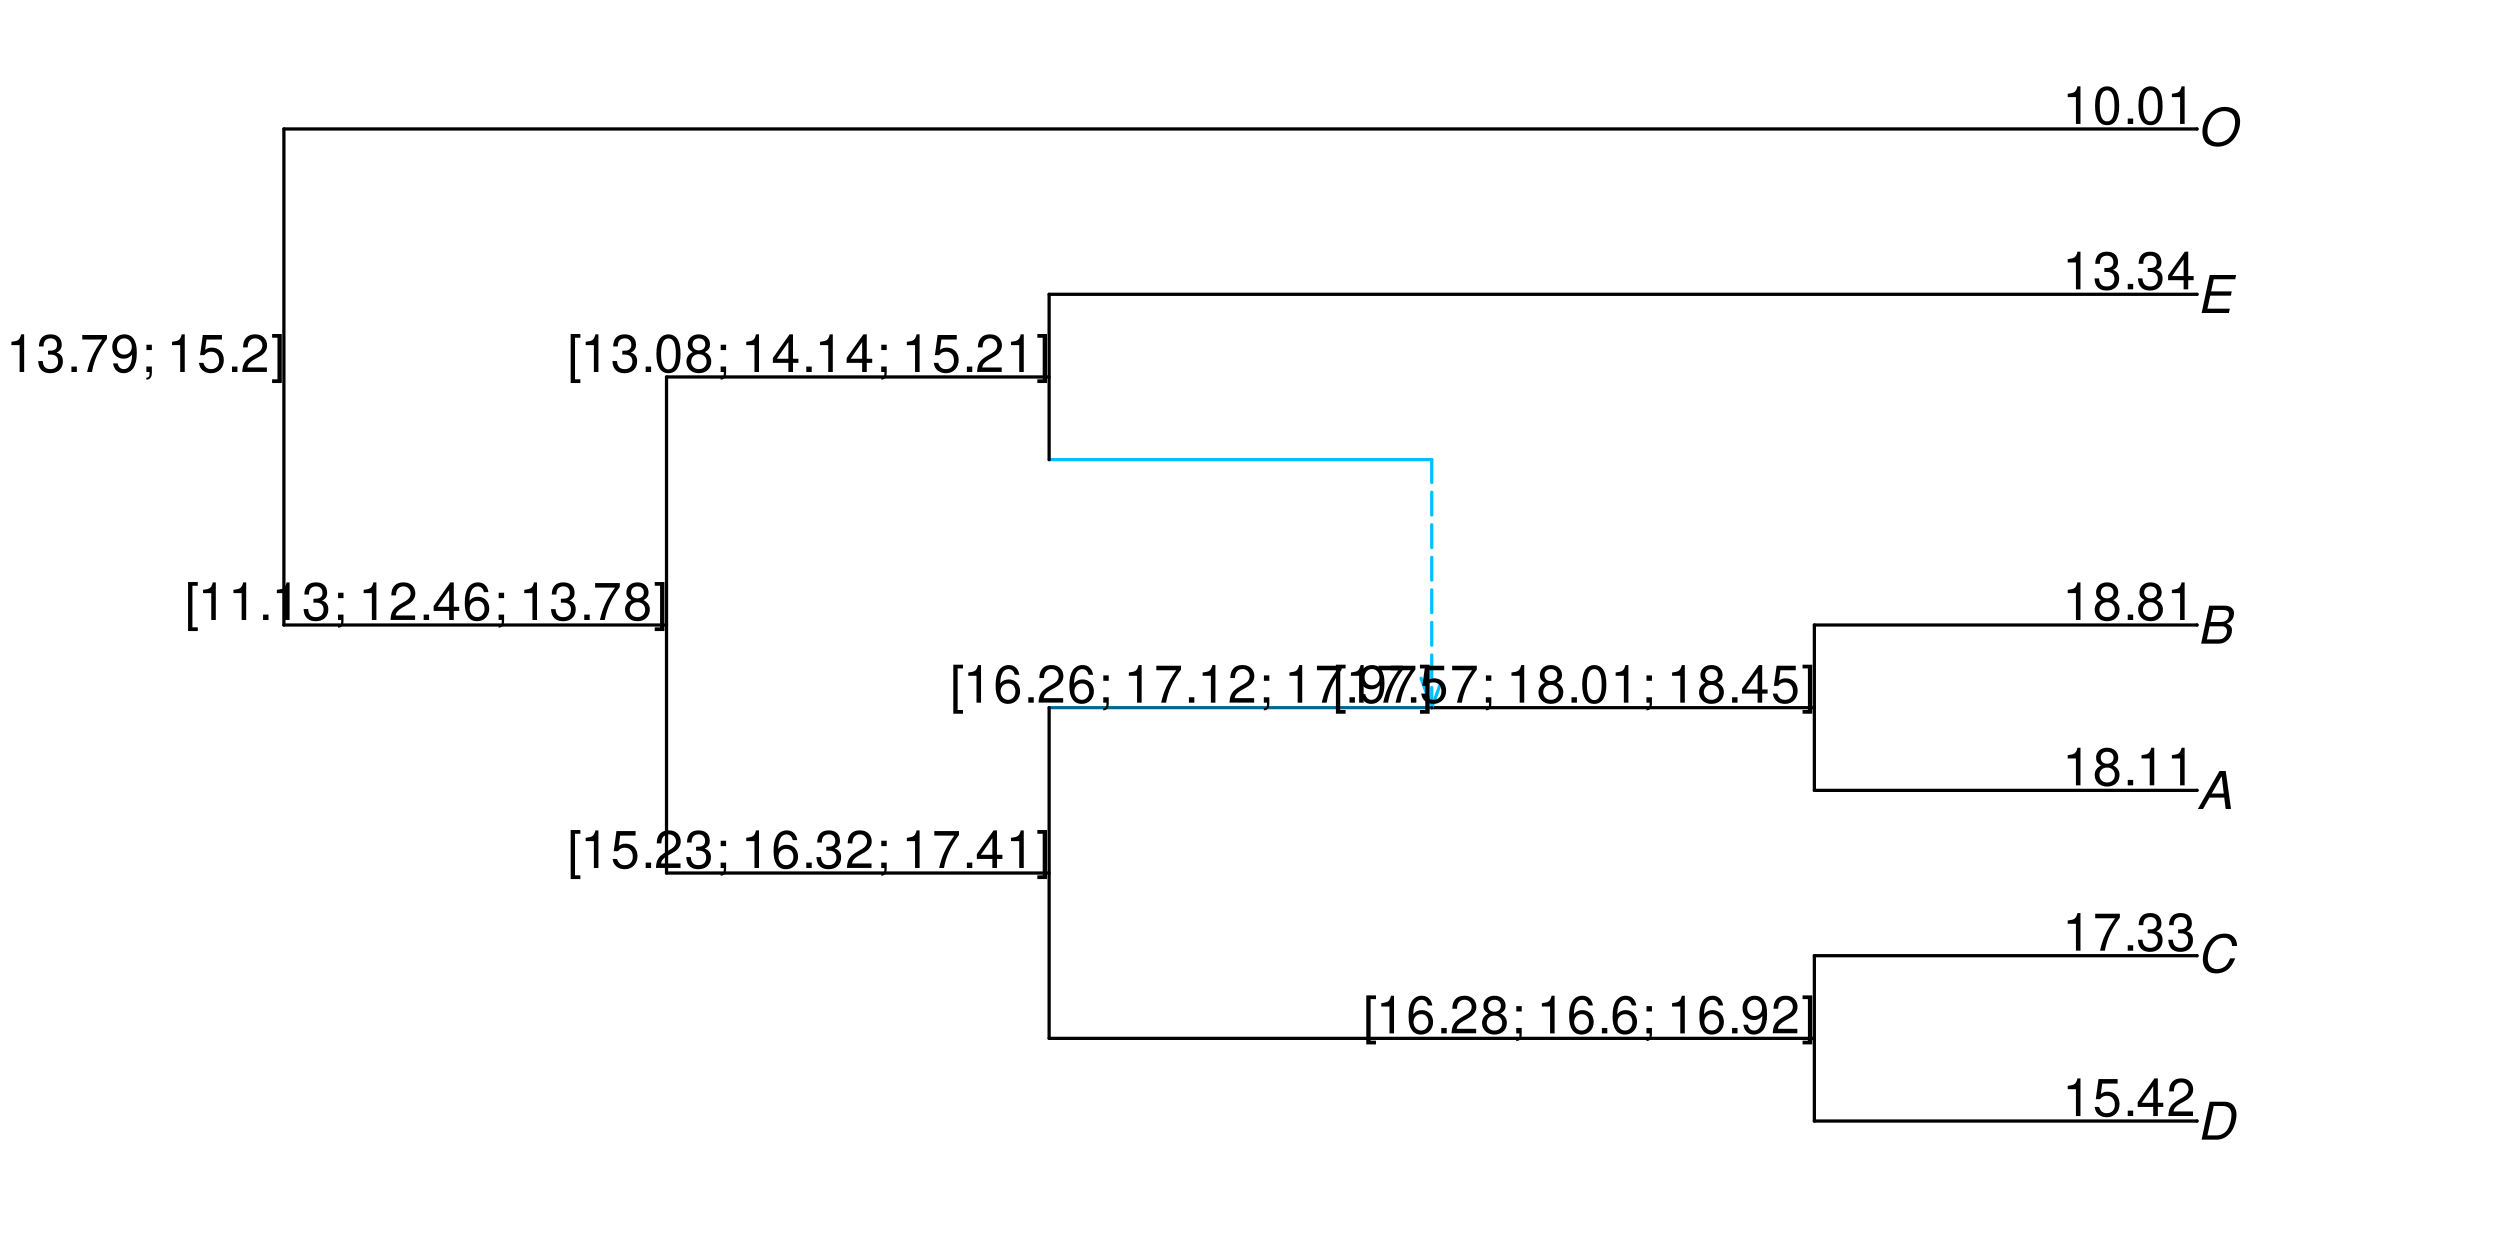 <?xml version="1.0" encoding="UTF-8"?>
<svg xmlns="http://www.w3.org/2000/svg" xmlns:xlink="http://www.w3.org/1999/xlink" width="576" height="288" viewBox="0 0 576 288">
<defs>
<g>
<g id="glyph-0-0">
<path d="M 1.062 0 L 4.453 0 C 5.75 0 6.844 -0.547 7.719 -1.609 C 8.531 -2.609 9.109 -4.359 9.109 -5.859 C 9.109 -6.734 8.75 -7.625 8.188 -8.125 C 7.734 -8.531 7.094 -8.75 6.312 -8.75 L 2.922 -8.75 Z M 2.406 -0.984 L 3.859 -7.766 L 5.906 -7.766 C 6.734 -7.766 7.375 -7.453 7.688 -6.891 C 7.859 -6.547 7.953 -6.188 7.953 -5.766 C 7.953 -4.656 7.578 -3.219 7.094 -2.453 C 6.484 -1.5 5.562 -0.984 4.469 -0.984 Z M 2.406 -0.984 "/>
</g>
<g id="glyph-0-1">
<path d="M 9.234 -6.031 C 9.219 -6.547 9.156 -6.859 9.031 -7.219 C 8.781 -7.938 8.156 -8.531 7.422 -8.75 C 7.109 -8.844 6.75 -8.891 6.391 -8.891 C 5.266 -8.891 4.25 -8.516 3.469 -7.812 C 2.5 -6.938 1.797 -5.672 1.484 -4.234 C 1.391 -3.797 1.344 -3.344 1.344 -2.906 C 1.344 -1.484 2.047 -0.328 3.125 0.078 C 3.5 0.203 3.938 0.281 4.406 0.281 C 5.672 0.281 6.781 -0.188 7.562 -1.047 C 8.031 -1.562 8.406 -2.219 8.812 -3.188 L 7.641 -3.188 C 7.344 -2.516 7.156 -2.141 6.938 -1.844 C 6.438 -1.141 5.516 -0.703 4.578 -0.703 C 3.859 -0.703 3.141 -1.094 2.828 -1.688 C 2.609 -2.094 2.5 -2.578 2.5 -3.125 C 2.5 -5.078 3.594 -7.094 5 -7.688 C 5.359 -7.844 5.766 -7.922 6.188 -7.922 C 7.391 -7.922 7.984 -7.328 8.094 -6.031 Z M 9.234 -6.031 "/>
</g>
<g id="glyph-0-2">
<path d="M 6.281 -2.625 L 6.609 0 L 7.844 0 L 6.625 -8.75 L 5.188 -8.75 L 0.203 0 L 1.391 0 L 2.875 -2.625 Z M 6.172 -3.562 L 3.391 -3.562 L 5.688 -7.562 Z M 6.172 -3.562 "/>
</g>
<g id="glyph-0-3">
<path d="M 0.953 0 L 4.906 0 C 5.891 0 6.656 -0.344 7.281 -1.047 C 7.797 -1.625 8.062 -2.312 8.062 -3.094 C 8.062 -3.828 7.734 -4.25 6.906 -4.609 C 7.766 -4.984 8.328 -5.656 8.484 -6.484 C 8.516 -6.641 8.531 -6.812 8.531 -7.016 C 8.531 -7.469 8.406 -7.812 8.094 -8.141 C 7.688 -8.562 7.188 -8.75 6.359 -8.75 L 2.812 -8.75 Z M 3.125 -4.984 L 3.734 -7.766 L 5.891 -7.766 C 6.922 -7.766 7.375 -7.438 7.375 -6.734 C 7.375 -6.281 7.219 -5.859 6.922 -5.531 C 6.562 -5.141 6.094 -4.984 5.297 -4.984 Z M 2.281 -0.984 L 2.922 -4 L 5.641 -4 C 6.469 -4 6.906 -3.625 6.906 -2.906 C 6.906 -2.438 6.781 -2.031 6.5 -1.672 C 6.125 -1.188 5.672 -0.984 5 -0.984 Z M 2.281 -0.984 "/>
</g>
<g id="glyph-0-4">
<path d="M 3.062 -3.984 L 7.797 -3.984 L 8.016 -4.969 L 3.266 -4.969 L 3.859 -7.766 L 8.812 -7.766 L 9.016 -8.75 L 2.938 -8.75 L 1.078 0 L 7.359 0 L 7.562 -0.984 L 2.406 -0.984 Z M 3.062 -3.984 "/>
</g>
<g id="glyph-0-5">
<path d="M 6.438 -8.891 C 5.375 -8.891 4.453 -8.594 3.625 -7.969 C 2.609 -7.219 1.844 -6.078 1.469 -4.781 C 1.312 -4.25 1.25 -3.703 1.25 -3.156 C 1.25 -2.109 1.578 -1.203 2.125 -0.641 C 2.703 -0.078 3.672 0.281 4.688 0.281 C 6.594 0.281 8.047 -0.594 9.047 -2.312 C 9.641 -3.328 9.938 -4.453 9.938 -5.562 C 9.938 -6.203 9.781 -6.859 9.5 -7.375 C 9.172 -8 8.641 -8.422 7.875 -8.672 C 7.422 -8.812 6.969 -8.891 6.438 -8.891 Z M 6.297 -7.922 C 7.109 -7.922 7.891 -7.578 8.297 -7.062 C 8.609 -6.641 8.781 -6.078 8.781 -5.359 C 8.781 -4.453 8.547 -3.531 8.094 -2.719 C 7.578 -1.812 6.906 -1.219 6.031 -0.906 C 5.641 -0.75 5.266 -0.703 4.844 -0.703 C 3.547 -0.703 2.609 -1.469 2.438 -2.719 C 2.406 -2.891 2.406 -3.078 2.406 -3.25 C 2.406 -4.156 2.641 -5.094 3.094 -5.906 C 3.594 -6.797 4.266 -7.391 5.141 -7.719 C 5.531 -7.859 5.891 -7.922 6.297 -7.922 Z M 6.297 -7.922 "/>
</g>
<g id="glyph-1-0">
<path d="M 3.109 -6.188 L 3.109 0 L 4.156 0 L 4.156 -8.672 L 3.469 -8.672 C 3.094 -7.344 2.859 -7.156 1.219 -6.953 L 1.219 -6.188 Z M 3.109 -6.188 "/>
</g>
<g id="glyph-1-1">
<path d="M 5.719 -8.516 L 1.312 -8.516 L 0.688 -3.875 L 1.656 -3.875 C 2.141 -4.469 2.562 -4.672 3.234 -4.672 C 4.375 -4.672 5.078 -3.891 5.078 -2.625 C 5.078 -1.406 4.375 -0.656 3.219 -0.656 C 2.297 -0.656 1.734 -1.125 1.469 -2.094 L 0.422 -2.094 C 0.562 -1.391 0.688 -1.062 0.938 -0.75 C 1.422 -0.094 2.281 0.281 3.234 0.281 C 4.953 0.281 6.156 -0.969 6.156 -2.766 C 6.156 -4.453 5.047 -5.609 3.406 -5.609 C 2.812 -5.609 2.328 -5.453 1.844 -5.094 L 2.172 -7.469 L 5.719 -7.469 Z M 5.719 -8.516 "/>
</g>
<g id="glyph-1-2">
<path d="M 2.297 -1.25 L 1.047 -1.25 L 1.047 0 L 2.297 0 Z M 2.297 -1.25 "/>
</g>
<g id="glyph-1-3">
<path d="M 3.922 -2.094 L 3.922 0 L 4.984 0 L 4.984 -2.094 L 6.234 -2.094 L 6.234 -3.047 L 4.984 -3.047 L 4.984 -8.672 L 4.203 -8.672 L 0.344 -3.219 L 0.344 -2.094 Z M 3.922 -3.047 L 1.266 -3.047 L 3.922 -6.875 Z M 3.922 -3.047 "/>
</g>
<g id="glyph-1-4">
<path d="M 6.078 -1.047 L 1.594 -1.047 C 1.703 -1.766 2.094 -2.219 3.125 -2.859 L 4.328 -3.531 C 5.516 -4.188 6.125 -5.078 6.125 -6.141 C 6.125 -6.859 5.844 -7.531 5.344 -8 C 4.844 -8.453 4.219 -8.672 3.406 -8.672 C 2.328 -8.672 1.531 -8.297 1.062 -7.547 C 0.75 -7.094 0.625 -6.547 0.594 -5.672 L 1.656 -5.672 C 1.688 -6.266 1.766 -6.609 1.906 -6.906 C 2.188 -7.422 2.734 -7.75 3.375 -7.75 C 4.328 -7.75 5.047 -7.062 5.047 -6.125 C 5.047 -5.422 4.656 -4.828 3.906 -4.391 L 2.797 -3.75 C 1.016 -2.719 0.5 -1.906 0.406 -0.016 L 6.078 -0.016 Z M 6.078 -1.047 "/>
</g>
<g id="glyph-1-5">
<path d="M 6.234 -8.516 L 0.547 -8.516 L 0.547 -7.469 L 5.141 -7.469 C 3.125 -4.578 2.297 -2.797 1.656 0 L 2.781 0 C 3.25 -2.719 4.312 -5.062 6.234 -7.625 Z M 6.234 -8.516 "/>
</g>
<g id="glyph-1-6">
<path d="M 2.656 -4 L 3.234 -4 C 4.375 -4 4.984 -3.453 4.984 -2.406 C 4.984 -1.312 4.328 -0.656 3.234 -0.656 C 2.078 -0.656 1.516 -1.25 1.438 -2.516 L 0.391 -2.516 C 0.438 -1.828 0.547 -1.375 0.75 -0.984 C 1.203 -0.141 2.031 0.281 3.188 0.281 C 4.938 0.281 6.078 -0.781 6.078 -2.422 C 6.078 -3.531 5.656 -4.125 4.625 -4.484 C 5.422 -4.812 5.812 -5.406 5.812 -6.281 C 5.812 -7.781 4.844 -8.672 3.234 -8.672 C 1.516 -8.672 0.594 -7.719 0.562 -5.875 L 1.625 -5.875 C 1.625 -6.406 1.688 -6.703 1.812 -6.969 C 2.047 -7.469 2.578 -7.75 3.234 -7.75 C 4.172 -7.75 4.734 -7.188 4.734 -6.25 C 4.734 -5.641 4.531 -5.266 4.062 -5.062 C 3.766 -4.938 3.391 -4.891 2.656 -4.891 Z M 2.656 -4 "/>
</g>
<g id="glyph-1-7">
<path d="M 3 -8.75 L 0.766 -8.75 L 0.766 2.547 L 3 2.547 L 3 1.688 L 1.766 1.688 L 1.766 -7.891 L 3 -7.891 Z M 3 -8.75 "/>
</g>
<g id="glyph-1-8">
<path d="M 5.969 -6.422 C 5.766 -7.844 4.859 -8.672 3.562 -8.672 C 2.625 -8.672 1.781 -8.219 1.281 -7.438 C 0.75 -6.594 0.516 -5.531 0.516 -3.953 C 0.516 -2.5 0.719 -1.578 1.234 -0.797 C 1.688 -0.094 2.438 0.281 3.375 0.281 C 4.984 0.281 6.156 -0.938 6.156 -2.625 C 6.156 -4.219 5.078 -5.359 3.547 -5.359 C 2.719 -5.359 2.047 -5.047 1.594 -4.406 C 1.609 -6.547 2.281 -7.734 3.484 -7.734 C 4.234 -7.734 4.75 -7.266 4.922 -6.422 Z M 3.422 -4.422 C 4.438 -4.422 5.078 -3.703 5.078 -2.547 C 5.078 -1.453 4.359 -0.656 3.391 -0.656 C 2.406 -0.656 1.656 -1.484 1.656 -2.594 C 1.656 -3.672 2.375 -4.422 3.422 -4.422 Z M 3.422 -4.422 "/>
</g>
<g id="glyph-1-9">
<path d="M 4.688 -4.578 C 5.578 -5.109 5.859 -5.547 5.859 -6.359 C 5.859 -7.734 4.812 -8.672 3.297 -8.672 C 1.797 -8.672 0.75 -7.734 0.75 -6.375 C 0.75 -5.547 1.016 -5.125 1.891 -4.578 C 0.922 -4.078 0.438 -3.375 0.438 -2.406 C 0.438 -0.828 1.609 0.281 3.297 0.281 C 4.984 0.281 6.156 -0.828 6.156 -2.406 C 6.156 -3.375 5.672 -4.078 4.688 -4.578 Z M 3.297 -7.734 C 4.203 -7.734 4.781 -7.203 4.781 -6.344 C 4.781 -5.516 4.188 -4.984 3.297 -4.984 C 2.406 -4.984 1.828 -5.516 1.828 -6.359 C 1.828 -7.203 2.406 -7.734 3.297 -7.734 Z M 3.297 -4.094 C 4.359 -4.094 5.078 -3.391 5.078 -2.391 C 5.078 -1.344 4.375 -0.656 3.281 -0.656 C 2.25 -0.656 1.531 -1.375 1.531 -2.375 C 1.531 -3.406 2.234 -4.094 3.297 -4.094 Z M 3.297 -4.094 "/>
</g>
<g id="glyph-1-10">
<path d="M 2.578 -6.281 L 1.328 -6.281 L 1.328 -5.047 L 2.578 -5.047 Z M 1.312 -1.25 L 1.312 0 L 2.047 0 L 2.047 0.219 C 2.047 1.047 1.891 1.281 1.312 1.312 L 1.312 1.766 C 2.109 1.781 2.578 1.219 2.578 0.188 L 2.578 -1.25 Z M 1.312 -1.25 "/>
</g>
<g id="glyph-1-11">
</g>
<g id="glyph-1-12">
<path d="M 0.641 -1.984 C 0.844 -0.562 1.75 0.281 3.047 0.281 C 4 0.281 4.844 -0.188 5.344 -0.953 C 5.875 -1.812 6.109 -2.875 6.109 -4.438 C 6.109 -5.906 5.891 -6.828 5.391 -7.594 C 4.922 -8.297 4.172 -8.672 3.234 -8.672 C 1.625 -8.672 0.453 -7.469 0.453 -5.781 C 0.453 -4.188 1.531 -3.062 3.078 -3.062 C 3.875 -3.062 4.469 -3.344 5.016 -4.016 C 5 -1.844 4.328 -0.656 3.125 -0.656 C 2.375 -0.656 1.859 -1.141 1.688 -1.984 Z M 3.234 -7.75 C 4.219 -7.75 4.953 -6.922 4.953 -5.812 C 4.953 -4.734 4.234 -4 3.188 -4 C 2.172 -4 1.531 -4.719 1.531 -5.875 C 1.531 -6.953 2.25 -7.75 3.234 -7.75 Z M 3.234 -7.75 "/>
</g>
<g id="glyph-1-13">
<path d="M 0.281 2.547 L 2.516 2.547 L 2.516 -8.75 L 0.281 -8.75 L 0.281 -7.891 L 1.516 -7.891 L 1.516 1.688 L 0.281 1.688 Z M 0.281 2.547 "/>
</g>
<g id="glyph-1-14">
<path d="M 3.297 -8.672 C 2.516 -8.672 1.781 -8.312 1.344 -7.734 C 0.797 -6.953 0.516 -5.812 0.516 -4.203 C 0.516 -1.266 1.469 0.281 3.297 0.281 C 5.094 0.281 6.078 -1.266 6.078 -4.125 C 6.078 -5.812 5.812 -6.938 5.25 -7.734 C 4.812 -8.328 4.109 -8.672 3.297 -8.672 Z M 3.297 -7.734 C 4.438 -7.734 5 -6.578 5 -4.219 C 5 -1.75 4.453 -0.594 3.281 -0.594 C 2.156 -0.594 1.594 -1.797 1.594 -4.188 C 1.594 -6.578 2.156 -7.734 3.297 -7.734 Z M 3.297 -7.734 "/>
</g>
</g>
</defs>
<rect x="-57.6" y="-28.8" width="691.2" height="345.6" fill="rgb(100%, 100%, 100%)" fill-opacity="1"/>
<path fill="none" stroke-width="0.75" stroke-linecap="round" stroke-linejoin="round" stroke="rgb(0%, 0%, 0%)" stroke-opacity="1" stroke-miterlimit="10" d="M 418.027 258.285 L 506.184 258.285 "/>
<path fill="none" stroke-width="0.75" stroke-linecap="round" stroke-linejoin="round" stroke="rgb(0%, 0%, 0%)" stroke-opacity="1" stroke-miterlimit="10" d="M 418.027 220.191 L 506.184 220.191 "/>
<path fill="none" stroke-width="0.75" stroke-linecap="round" stroke-linejoin="round" stroke="rgb(0%, 0%, 0%)" stroke-opacity="1" stroke-miterlimit="10" d="M 241.719 239.238 L 418.027 239.238 "/>
<path fill="none" stroke-width="0.75" stroke-linecap="round" stroke-linejoin="round" stroke="rgb(0%, 0%, 0%)" stroke-opacity="1" stroke-miterlimit="10" d="M 418.027 182.094 L 506.184 182.094 "/>
<path fill="none" stroke-width="0.75" stroke-linecap="round" stroke-linejoin="round" stroke="rgb(0%, 0%, 0%)" stroke-opacity="1" stroke-miterlimit="10" d="M 418.027 144 L 506.184 144 "/>
<path fill="none" stroke-width="0.75" stroke-linecap="round" stroke-linejoin="round" stroke="rgb(0%, 0%, 0%)" stroke-opacity="1" stroke-miterlimit="10" d="M 329.875 163.047 L 418.027 163.047 "/>
<path fill="none" stroke-width="0.75" stroke-linecap="round" stroke-linejoin="round" stroke="rgb(0%, 40.784%, 54.51%)" stroke-opacity="1" stroke-miterlimit="10" d="M 241.719 163.047 L 329.875 163.047 "/>
<path fill="none" stroke-width="0.75" stroke-linecap="round" stroke-linejoin="round" stroke="rgb(0%, 0%, 0%)" stroke-opacity="1" stroke-miterlimit="10" d="M 153.566 201.145 L 241.719 201.145 "/>
<path fill="none" stroke-width="0.75" stroke-linecap="round" stroke-linejoin="round" stroke="rgb(0%, 74.902%, 100%)" stroke-opacity="1" stroke-miterlimit="10" d="M 241.719 105.906 L 329.875 105.906 "/>
<path fill="none" stroke-width="0.75" stroke-linecap="round" stroke-linejoin="round" stroke="rgb(0%, 0%, 0%)" stroke-opacity="1" stroke-miterlimit="10" d="M 241.719 67.809 L 506.184 67.809 "/>
<path fill="none" stroke-width="0.75" stroke-linecap="round" stroke-linejoin="round" stroke="rgb(0%, 0%, 0%)" stroke-opacity="1" stroke-miterlimit="10" d="M 153.566 86.855 L 241.719 86.855 "/>
<path fill="none" stroke-width="0.75" stroke-linecap="round" stroke-linejoin="round" stroke="rgb(0%, 0%, 0%)" stroke-opacity="1" stroke-miterlimit="10" d="M 65.41 144 L 153.566 144 "/>
<path fill="none" stroke-width="0.75" stroke-linecap="round" stroke-linejoin="round" stroke="rgb(0%, 0%, 0%)" stroke-opacity="1" stroke-miterlimit="10" d="M 65.41 29.715 L 506.184 29.715 "/>
<path fill="none" stroke-width="0.75" stroke-linecap="round" stroke-linejoin="round" stroke="rgb(0%, 74.902%, 100%)" stroke-opacity="1" stroke-dasharray="5.25 2.25" stroke-miterlimit="10" d="M 329.875 105.906 L 329.875 163.047 "/>
<path fill="none" stroke-width="0.75" stroke-linecap="round" stroke-linejoin="round" stroke="rgb(0%, 74.902%, 100%)" stroke-opacity="1" stroke-dasharray="5.25 2.25" stroke-miterlimit="10" d="M 327.41 156.281 L 329.875 163.047 L 332.336 156.281 "/>
<path fill="none" stroke-width="0.75" stroke-linecap="round" stroke-linejoin="round" stroke="rgb(0%, 0%, 0%)" stroke-opacity="1" stroke-miterlimit="10" d="M 506.184 258.285 L 506.184 258.285 "/>
<path fill="none" stroke-width="0.75" stroke-linecap="round" stroke-linejoin="round" stroke="rgb(0%, 0%, 0%)" stroke-opacity="1" stroke-miterlimit="10" d="M 506.184 220.191 L 506.184 220.191 "/>
<path fill="none" stroke-width="0.75" stroke-linecap="round" stroke-linejoin="round" stroke="rgb(0%, 0%, 0%)" stroke-opacity="1" stroke-miterlimit="10" d="M 418.027 258.285 L 418.027 220.191 "/>
<path fill="none" stroke-width="0.75" stroke-linecap="round" stroke-linejoin="round" stroke="rgb(0%, 0%, 0%)" stroke-opacity="1" stroke-miterlimit="10" d="M 506.184 182.094 L 506.184 182.094 "/>
<path fill="none" stroke-width="0.75" stroke-linecap="round" stroke-linejoin="round" stroke="rgb(0%, 0%, 0%)" stroke-opacity="1" stroke-miterlimit="10" d="M 506.184 144 L 506.184 144 "/>
<path fill="none" stroke-width="0.75" stroke-linecap="round" stroke-linejoin="round" stroke="rgb(0%, 0%, 0%)" stroke-opacity="1" stroke-miterlimit="10" d="M 418.027 182.094 L 418.027 144 "/>
<path fill="none" stroke-width="0.75" stroke-linecap="round" stroke-linejoin="round" stroke="rgb(0%, 0%, 0%)" stroke-opacity="1" stroke-miterlimit="10" d="M 329.875 163.047 L 329.875 163.047 "/>
<path fill="none" stroke-width="0.75" stroke-linecap="round" stroke-linejoin="round" stroke="rgb(0%, 0%, 0%)" stroke-opacity="1" stroke-miterlimit="10" d="M 241.719 239.238 L 241.719 163.047 "/>
<path fill="none" stroke-width="0.75" stroke-linecap="round" stroke-linejoin="round" stroke="rgb(0%, 0%, 0%)" stroke-opacity="1" stroke-miterlimit="10" d="M 506.184 67.809 L 506.184 67.809 "/>
<path fill="none" stroke-width="0.75" stroke-linecap="round" stroke-linejoin="round" stroke="rgb(0%, 0%, 0%)" stroke-opacity="1" stroke-miterlimit="10" d="M 241.719 105.906 L 241.719 67.809 "/>
<path fill="none" stroke-width="0.75" stroke-linecap="round" stroke-linejoin="round" stroke="rgb(0%, 0%, 0%)" stroke-opacity="1" stroke-miterlimit="10" d="M 153.566 201.145 L 153.566 86.855 "/>
<path fill="none" stroke-width="0.75" stroke-linecap="round" stroke-linejoin="round" stroke="rgb(0%, 0%, 0%)" stroke-opacity="1" stroke-miterlimit="10" d="M 506.184 29.715 L 506.184 29.715 "/>
<path fill="none" stroke-width="0.75" stroke-linecap="round" stroke-linejoin="round" stroke="rgb(0%, 0%, 0%)" stroke-opacity="1" stroke-miterlimit="10" d="M 65.41 144 L 65.41 29.715 "/>
<g fill="rgb(0%, 0%, 0%)" fill-opacity="1">
<use xlink:href="#glyph-0-0" x="506.184" y="262.585"/>
</g>
<g fill="rgb(0%, 0%, 0%)" fill-opacity="1">
<use xlink:href="#glyph-0-1" x="506.184" y="223.991"/>
</g>
<g fill="rgb(0%, 0%, 0%)" fill-opacity="1">
<use xlink:href="#glyph-0-2" x="506.184" y="186.394"/>
</g>
<g fill="rgb(0%, 0%, 0%)" fill-opacity="1">
<use xlink:href="#glyph-0-3" x="506.184" y="148.3"/>
</g>
<g fill="rgb(0%, 0%, 0%)" fill-opacity="1">
<use xlink:href="#glyph-0-4" x="506.184" y="72.108"/>
</g>
<g fill="rgb(0%, 0%, 0%)" fill-opacity="1">
<use xlink:href="#glyph-0-5" x="506.184" y="33.515"/>
</g>
<g fill="rgb(0%, 0%, 0%)" fill-opacity="1">
<use xlink:href="#glyph-1-0" x="475.184" y="257.135"/>
<use xlink:href="#glyph-1-1" x="482.184" y="257.135"/>
<use xlink:href="#glyph-1-2" x="489.184" y="257.135"/>
<use xlink:href="#glyph-1-3" x="492.184" y="257.135"/>
<use xlink:href="#glyph-1-4" x="499.184" y="257.135"/>
</g>
<g fill="rgb(0%, 0%, 0%)" fill-opacity="1">
<use xlink:href="#glyph-1-0" x="475.184" y="219.037"/>
<use xlink:href="#glyph-1-5" x="482.184" y="219.037"/>
<use xlink:href="#glyph-1-2" x="489.184" y="219.037"/>
<use xlink:href="#glyph-1-6" x="492.184" y="219.037"/>
<use xlink:href="#glyph-1-6" x="499.184" y="219.037"/>
</g>
<g fill="rgb(0%, 0%, 0%)" fill-opacity="1">
<use xlink:href="#glyph-1-7" x="314.027" y="238.088"/>
<use xlink:href="#glyph-1-0" x="317.027" y="238.088"/>
<use xlink:href="#glyph-1-8" x="324.027" y="238.088"/>
<use xlink:href="#glyph-1-2" x="331.027" y="238.088"/>
<use xlink:href="#glyph-1-4" x="334.027" y="238.088"/>
<use xlink:href="#glyph-1-9" x="341.027" y="238.088"/>
<use xlink:href="#glyph-1-10" x="348.027" y="238.088"/>
<use xlink:href="#glyph-1-11" x="351.027" y="238.088"/>
<use xlink:href="#glyph-1-0" x="354.027" y="238.088"/>
<use xlink:href="#glyph-1-8" x="361.027" y="238.088"/>
<use xlink:href="#glyph-1-2" x="368.027" y="238.088"/>
<use xlink:href="#glyph-1-8" x="371.027" y="238.088"/>
<use xlink:href="#glyph-1-10" x="378.027" y="238.088"/>
<use xlink:href="#glyph-1-11" x="381.027" y="238.088"/>
<use xlink:href="#glyph-1-0" x="384.027" y="238.088"/>
<use xlink:href="#glyph-1-8" x="391.027" y="238.088"/>
<use xlink:href="#glyph-1-2" x="398.027" y="238.088"/>
<use xlink:href="#glyph-1-12" x="401.027" y="238.088"/>
<use xlink:href="#glyph-1-4" x="408.027" y="238.088"/>
<use xlink:href="#glyph-1-13" x="415.027" y="238.088"/>
</g>
<g fill="rgb(0%, 0%, 0%)" fill-opacity="1">
<use xlink:href="#glyph-1-0" x="475.184" y="180.943"/>
<use xlink:href="#glyph-1-9" x="482.184" y="180.943"/>
<use xlink:href="#glyph-1-2" x="489.184" y="180.943"/>
<use xlink:href="#glyph-1-0" x="492.184" y="180.943"/>
<use xlink:href="#glyph-1-0" x="499.184" y="180.943"/>
</g>
<g fill="rgb(0%, 0%, 0%)" fill-opacity="1">
<use xlink:href="#glyph-1-0" x="475.184" y="142.85"/>
<use xlink:href="#glyph-1-9" x="482.184" y="142.85"/>
<use xlink:href="#glyph-1-2" x="489.184" y="142.85"/>
<use xlink:href="#glyph-1-9" x="492.184" y="142.85"/>
<use xlink:href="#glyph-1-0" x="499.184" y="142.85"/>
</g>
<g fill="rgb(0%, 0%, 0%)" fill-opacity="1">
<use xlink:href="#glyph-1-7" x="307.027" y="161.896"/>
<use xlink:href="#glyph-1-0" x="310.027" y="161.896"/>
<use xlink:href="#glyph-1-5" x="317.027" y="161.896"/>
<use xlink:href="#glyph-1-2" x="324.027" y="161.896"/>
<use xlink:href="#glyph-1-1" x="327.027" y="161.896"/>
<use xlink:href="#glyph-1-5" x="334.027" y="161.896"/>
<use xlink:href="#glyph-1-10" x="341.027" y="161.896"/>
<use xlink:href="#glyph-1-11" x="344.027" y="161.896"/>
<use xlink:href="#glyph-1-0" x="347.027" y="161.896"/>
<use xlink:href="#glyph-1-9" x="354.027" y="161.896"/>
<use xlink:href="#glyph-1-2" x="361.027" y="161.896"/>
<use xlink:href="#glyph-1-14" x="364.027" y="161.896"/>
<use xlink:href="#glyph-1-0" x="371.027" y="161.896"/>
<use xlink:href="#glyph-1-10" x="378.027" y="161.896"/>
<use xlink:href="#glyph-1-11" x="381.027" y="161.896"/>
<use xlink:href="#glyph-1-0" x="384.027" y="161.896"/>
<use xlink:href="#glyph-1-9" x="391.027" y="161.896"/>
<use xlink:href="#glyph-1-2" x="398.027" y="161.896"/>
<use xlink:href="#glyph-1-3" x="401.027" y="161.896"/>
<use xlink:href="#glyph-1-1" x="408.027" y="161.896"/>
<use xlink:href="#glyph-1-13" x="415.027" y="161.896"/>
</g>
<g fill="rgb(0%, 0%, 0%)" fill-opacity="1">
<use xlink:href="#glyph-1-7" x="218.875" y="161.896"/>
<use xlink:href="#glyph-1-0" x="221.875" y="161.896"/>
<use xlink:href="#glyph-1-8" x="228.875" y="161.896"/>
<use xlink:href="#glyph-1-2" x="235.875" y="161.896"/>
<use xlink:href="#glyph-1-4" x="238.875" y="161.896"/>
<use xlink:href="#glyph-1-8" x="245.875" y="161.896"/>
<use xlink:href="#glyph-1-10" x="252.875" y="161.896"/>
<use xlink:href="#glyph-1-11" x="255.875" y="161.896"/>
<use xlink:href="#glyph-1-0" x="258.875" y="161.896"/>
<use xlink:href="#glyph-1-5" x="265.875" y="161.896"/>
<use xlink:href="#glyph-1-2" x="272.875" y="161.896"/>
<use xlink:href="#glyph-1-0" x="275.875" y="161.896"/>
<use xlink:href="#glyph-1-4" x="282.875" y="161.896"/>
<use xlink:href="#glyph-1-10" x="289.875" y="161.896"/>
<use xlink:href="#glyph-1-11" x="292.875" y="161.896"/>
<use xlink:href="#glyph-1-0" x="295.875" y="161.896"/>
<use xlink:href="#glyph-1-5" x="302.875" y="161.896"/>
<use xlink:href="#glyph-1-2" x="309.875" y="161.896"/>
<use xlink:href="#glyph-1-12" x="312.875" y="161.896"/>
<use xlink:href="#glyph-1-5" x="319.875" y="161.896"/>
<use xlink:href="#glyph-1-13" x="326.875" y="161.896"/>
</g>
<g fill="rgb(0%, 0%, 0%)" fill-opacity="1">
<use xlink:href="#glyph-1-7" x="130.719" y="199.99"/>
<use xlink:href="#glyph-1-0" x="133.719" y="199.99"/>
<use xlink:href="#glyph-1-1" x="140.719" y="199.99"/>
<use xlink:href="#glyph-1-2" x="147.719" y="199.99"/>
<use xlink:href="#glyph-1-4" x="150.719" y="199.99"/>
<use xlink:href="#glyph-1-6" x="157.719" y="199.99"/>
<use xlink:href="#glyph-1-10" x="164.719" y="199.99"/>
<use xlink:href="#glyph-1-11" x="167.719" y="199.99"/>
<use xlink:href="#glyph-1-0" x="170.719" y="199.99"/>
<use xlink:href="#glyph-1-8" x="177.719" y="199.99"/>
<use xlink:href="#glyph-1-2" x="184.719" y="199.99"/>
<use xlink:href="#glyph-1-6" x="187.719" y="199.99"/>
<use xlink:href="#glyph-1-4" x="194.719" y="199.99"/>
<use xlink:href="#glyph-1-10" x="201.719" y="199.99"/>
<use xlink:href="#glyph-1-11" x="204.719" y="199.99"/>
<use xlink:href="#glyph-1-0" x="207.719" y="199.99"/>
<use xlink:href="#glyph-1-5" x="214.719" y="199.99"/>
<use xlink:href="#glyph-1-2" x="221.719" y="199.99"/>
<use xlink:href="#glyph-1-3" x="224.719" y="199.99"/>
<use xlink:href="#glyph-1-0" x="231.719" y="199.99"/>
<use xlink:href="#glyph-1-13" x="238.719" y="199.99"/>
</g>
<g fill="rgb(0%, 0%, 0%)" fill-opacity="1">
<use xlink:href="#glyph-1-0" x="475.184" y="66.658"/>
<use xlink:href="#glyph-1-6" x="482.184" y="66.658"/>
<use xlink:href="#glyph-1-2" x="489.184" y="66.658"/>
<use xlink:href="#glyph-1-6" x="492.184" y="66.658"/>
<use xlink:href="#glyph-1-3" x="499.184" y="66.658"/>
</g>
<g fill="rgb(0%, 0%, 0%)" fill-opacity="1">
<use xlink:href="#glyph-1-7" x="130.719" y="85.705"/>
<use xlink:href="#glyph-1-0" x="133.719" y="85.705"/>
<use xlink:href="#glyph-1-6" x="140.719" y="85.705"/>
<use xlink:href="#glyph-1-2" x="147.719" y="85.705"/>
<use xlink:href="#glyph-1-14" x="150.719" y="85.705"/>
<use xlink:href="#glyph-1-9" x="157.719" y="85.705"/>
<use xlink:href="#glyph-1-10" x="164.719" y="85.705"/>
<use xlink:href="#glyph-1-11" x="167.719" y="85.705"/>
<use xlink:href="#glyph-1-0" x="170.719" y="85.705"/>
<use xlink:href="#glyph-1-3" x="177.719" y="85.705"/>
<use xlink:href="#glyph-1-2" x="184.719" y="85.705"/>
<use xlink:href="#glyph-1-0" x="187.719" y="85.705"/>
<use xlink:href="#glyph-1-3" x="194.719" y="85.705"/>
<use xlink:href="#glyph-1-10" x="201.719" y="85.705"/>
<use xlink:href="#glyph-1-11" x="204.719" y="85.705"/>
<use xlink:href="#glyph-1-0" x="207.719" y="85.705"/>
<use xlink:href="#glyph-1-1" x="214.719" y="85.705"/>
<use xlink:href="#glyph-1-2" x="221.719" y="85.705"/>
<use xlink:href="#glyph-1-4" x="224.719" y="85.705"/>
<use xlink:href="#glyph-1-0" x="231.719" y="85.705"/>
<use xlink:href="#glyph-1-13" x="238.719" y="85.705"/>
</g>
<g fill="rgb(0%, 0%, 0%)" fill-opacity="1">
<use xlink:href="#glyph-1-7" x="42.566" y="142.85"/>
<use xlink:href="#glyph-1-0" x="45.566" y="142.85"/>
<use xlink:href="#glyph-1-0" x="52.566" y="142.85"/>
<use xlink:href="#glyph-1-2" x="59.566" y="142.85"/>
<use xlink:href="#glyph-1-0" x="62.566" y="142.85"/>
<use xlink:href="#glyph-1-6" x="69.566" y="142.85"/>
<use xlink:href="#glyph-1-10" x="76.566" y="142.85"/>
<use xlink:href="#glyph-1-11" x="79.566" y="142.85"/>
<use xlink:href="#glyph-1-0" x="82.566" y="142.85"/>
<use xlink:href="#glyph-1-4" x="89.566" y="142.85"/>
<use xlink:href="#glyph-1-2" x="96.566" y="142.85"/>
<use xlink:href="#glyph-1-3" x="99.566" y="142.85"/>
<use xlink:href="#glyph-1-8" x="106.566" y="142.85"/>
<use xlink:href="#glyph-1-10" x="113.566" y="142.85"/>
<use xlink:href="#glyph-1-11" x="116.566" y="142.85"/>
<use xlink:href="#glyph-1-0" x="119.566" y="142.85"/>
<use xlink:href="#glyph-1-6" x="126.566" y="142.85"/>
<use xlink:href="#glyph-1-2" x="133.566" y="142.85"/>
<use xlink:href="#glyph-1-5" x="136.566" y="142.85"/>
<use xlink:href="#glyph-1-9" x="143.566" y="142.85"/>
<use xlink:href="#glyph-1-13" x="150.566" y="142.85"/>
</g>
<g fill="rgb(0%, 0%, 0%)" fill-opacity="1">
<use xlink:href="#glyph-1-0" x="475.184" y="28.561"/>
<use xlink:href="#glyph-1-14" x="482.184" y="28.561"/>
<use xlink:href="#glyph-1-2" x="489.184" y="28.561"/>
<use xlink:href="#glyph-1-14" x="492.184" y="28.561"/>
<use xlink:href="#glyph-1-0" x="499.184" y="28.561"/>
</g>
<g fill="rgb(0%, 0%, 0%)" fill-opacity="1">
<use xlink:href="#glyph-1-7" x="-38.59" y="85.705"/>
<use xlink:href="#glyph-1-0" x="-35.59" y="85.705"/>
<use xlink:href="#glyph-1-4" x="-28.59" y="85.705"/>
<use xlink:href="#glyph-1-2" x="-21.59" y="85.705"/>
<use xlink:href="#glyph-1-6" x="-18.59" y="85.705"/>
<use xlink:href="#glyph-1-5" x="-11.59" y="85.705"/>
<use xlink:href="#glyph-1-10" x="-4.59" y="85.705"/>
<use xlink:href="#glyph-1-11" x="-1.59" y="85.705"/>
<use xlink:href="#glyph-1-0" x="1.41" y="85.705"/>
<use xlink:href="#glyph-1-6" x="8.41" y="85.705"/>
<use xlink:href="#glyph-1-2" x="15.41" y="85.705"/>
<use xlink:href="#glyph-1-5" x="18.41" y="85.705"/>
<use xlink:href="#glyph-1-12" x="25.41" y="85.705"/>
<use xlink:href="#glyph-1-10" x="32.41" y="85.705"/>
<use xlink:href="#glyph-1-11" x="35.41" y="85.705"/>
<use xlink:href="#glyph-1-0" x="38.41" y="85.705"/>
<use xlink:href="#glyph-1-1" x="45.41" y="85.705"/>
<use xlink:href="#glyph-1-2" x="52.41" y="85.705"/>
<use xlink:href="#glyph-1-4" x="55.41" y="85.705"/>
<use xlink:href="#glyph-1-13" x="62.41" y="85.705"/>
</g>
</svg>
